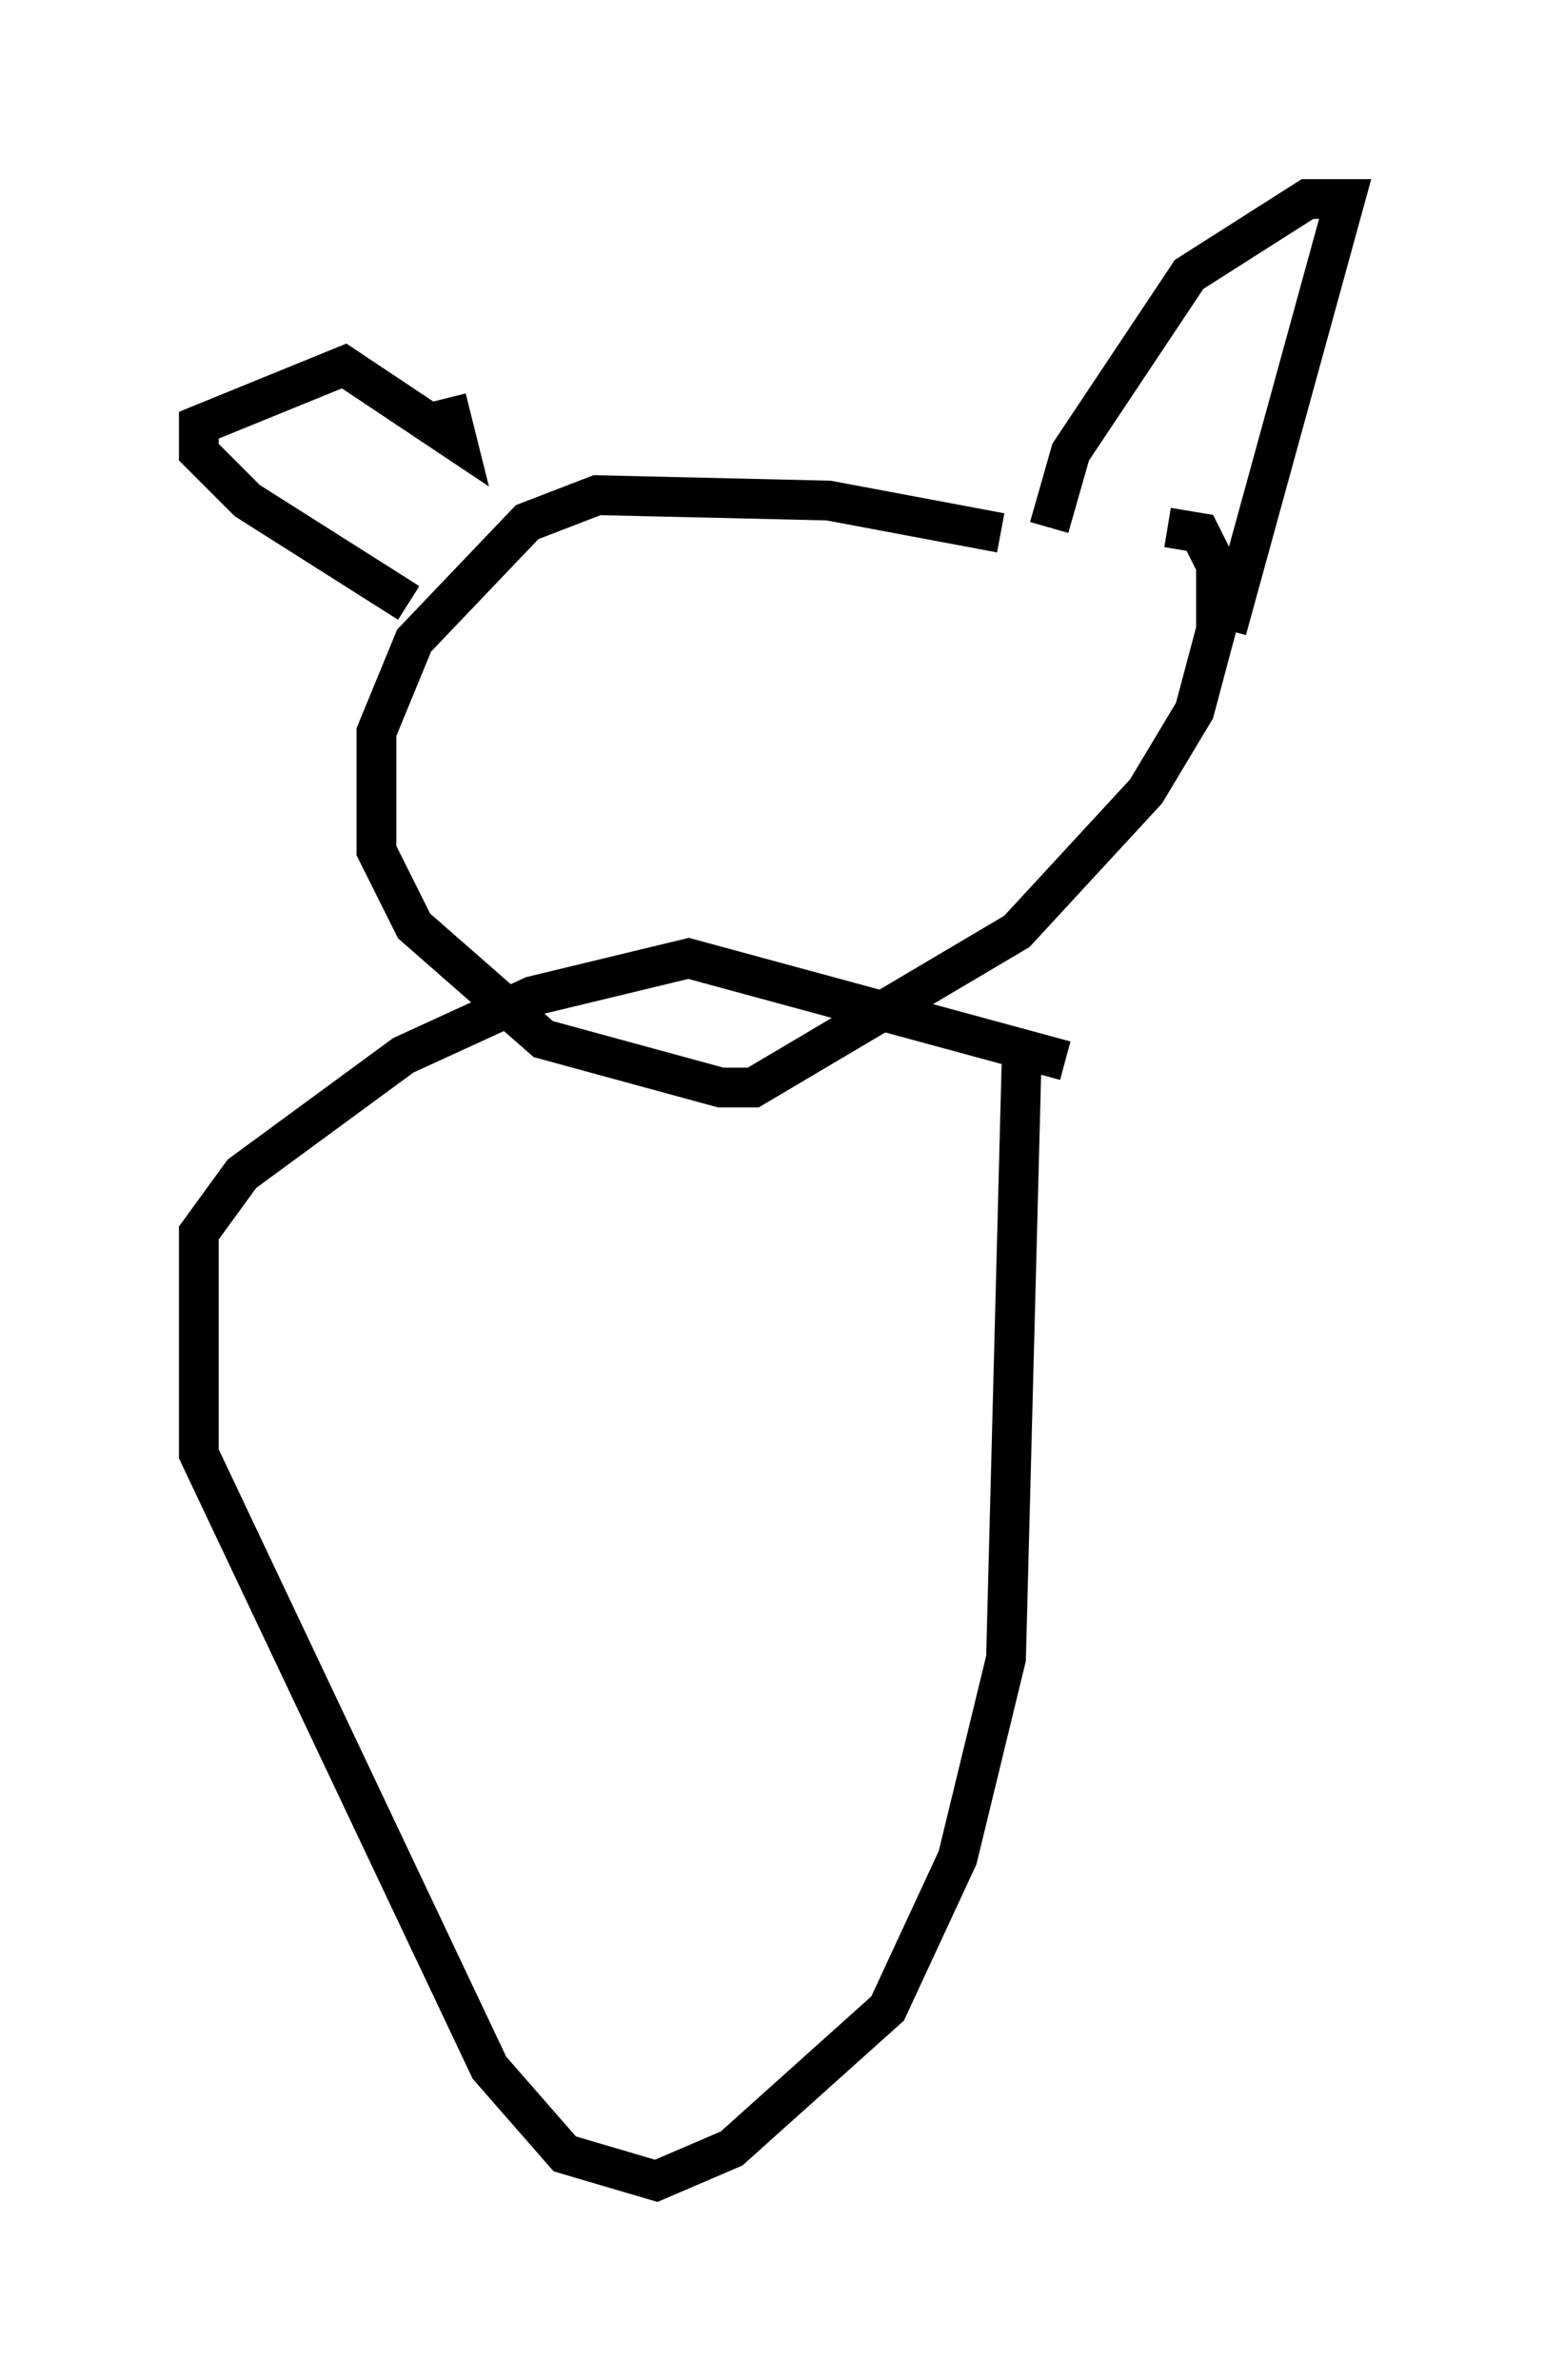 <?xml version="1.0" encoding="utf-8" ?>
<svg baseProfile="full" height="59.796" version="1.1" width="38.822" xmlns="http://www.w3.org/2000/svg" xmlns:ev="http://www.w3.org/2001/xml-events" xmlns:xlink="http://www.w3.org/1999/xlink"><defs /><rect fill="white" height="59.796" width="38.822" x="0" y="0" /><path d="M30.304, 13.254 m-5.142, 0.135 l-4.33, -0.812 -5.819, -0.135 l-1.759, 0.677 -2.842, 2.977 l-0.947, 2.3 0.0, 2.977 l0.947, 1.894 3.248, 2.842 l4.465, 1.218 0.812, 0.0 l6.631, -3.924 3.248, -3.518 l1.218, -2.03 0.541, -2.03 l0.0, -1.624 -0.406, -0.812 l-0.812, -0.135 m-2.977, 0.0 l0.541, -1.894 2.977, -4.465 l2.977, -1.894 0.947, 0.0 l-2.977, 10.825 m-19.621, -5.819 l0.271, 1.083 -2.842, -1.894 l-3.654, 1.488 0.0, 0.677 l1.218, 1.218 4.059, 2.571 m16.509, 11.502 l-9.472, -2.571 -3.924, 0.947 l-3.248, 1.488 -4.059, 2.977 l-1.083, 1.488 0.0, 5.548 l7.307, 15.426 1.894, 2.165 l2.3, 0.677 1.894, -0.812 l3.924, -3.518 1.759, -3.789 l1.218, -5.007 0.406, -15.561 " fill="none" stroke="black" stroke-width="1" /></svg>
